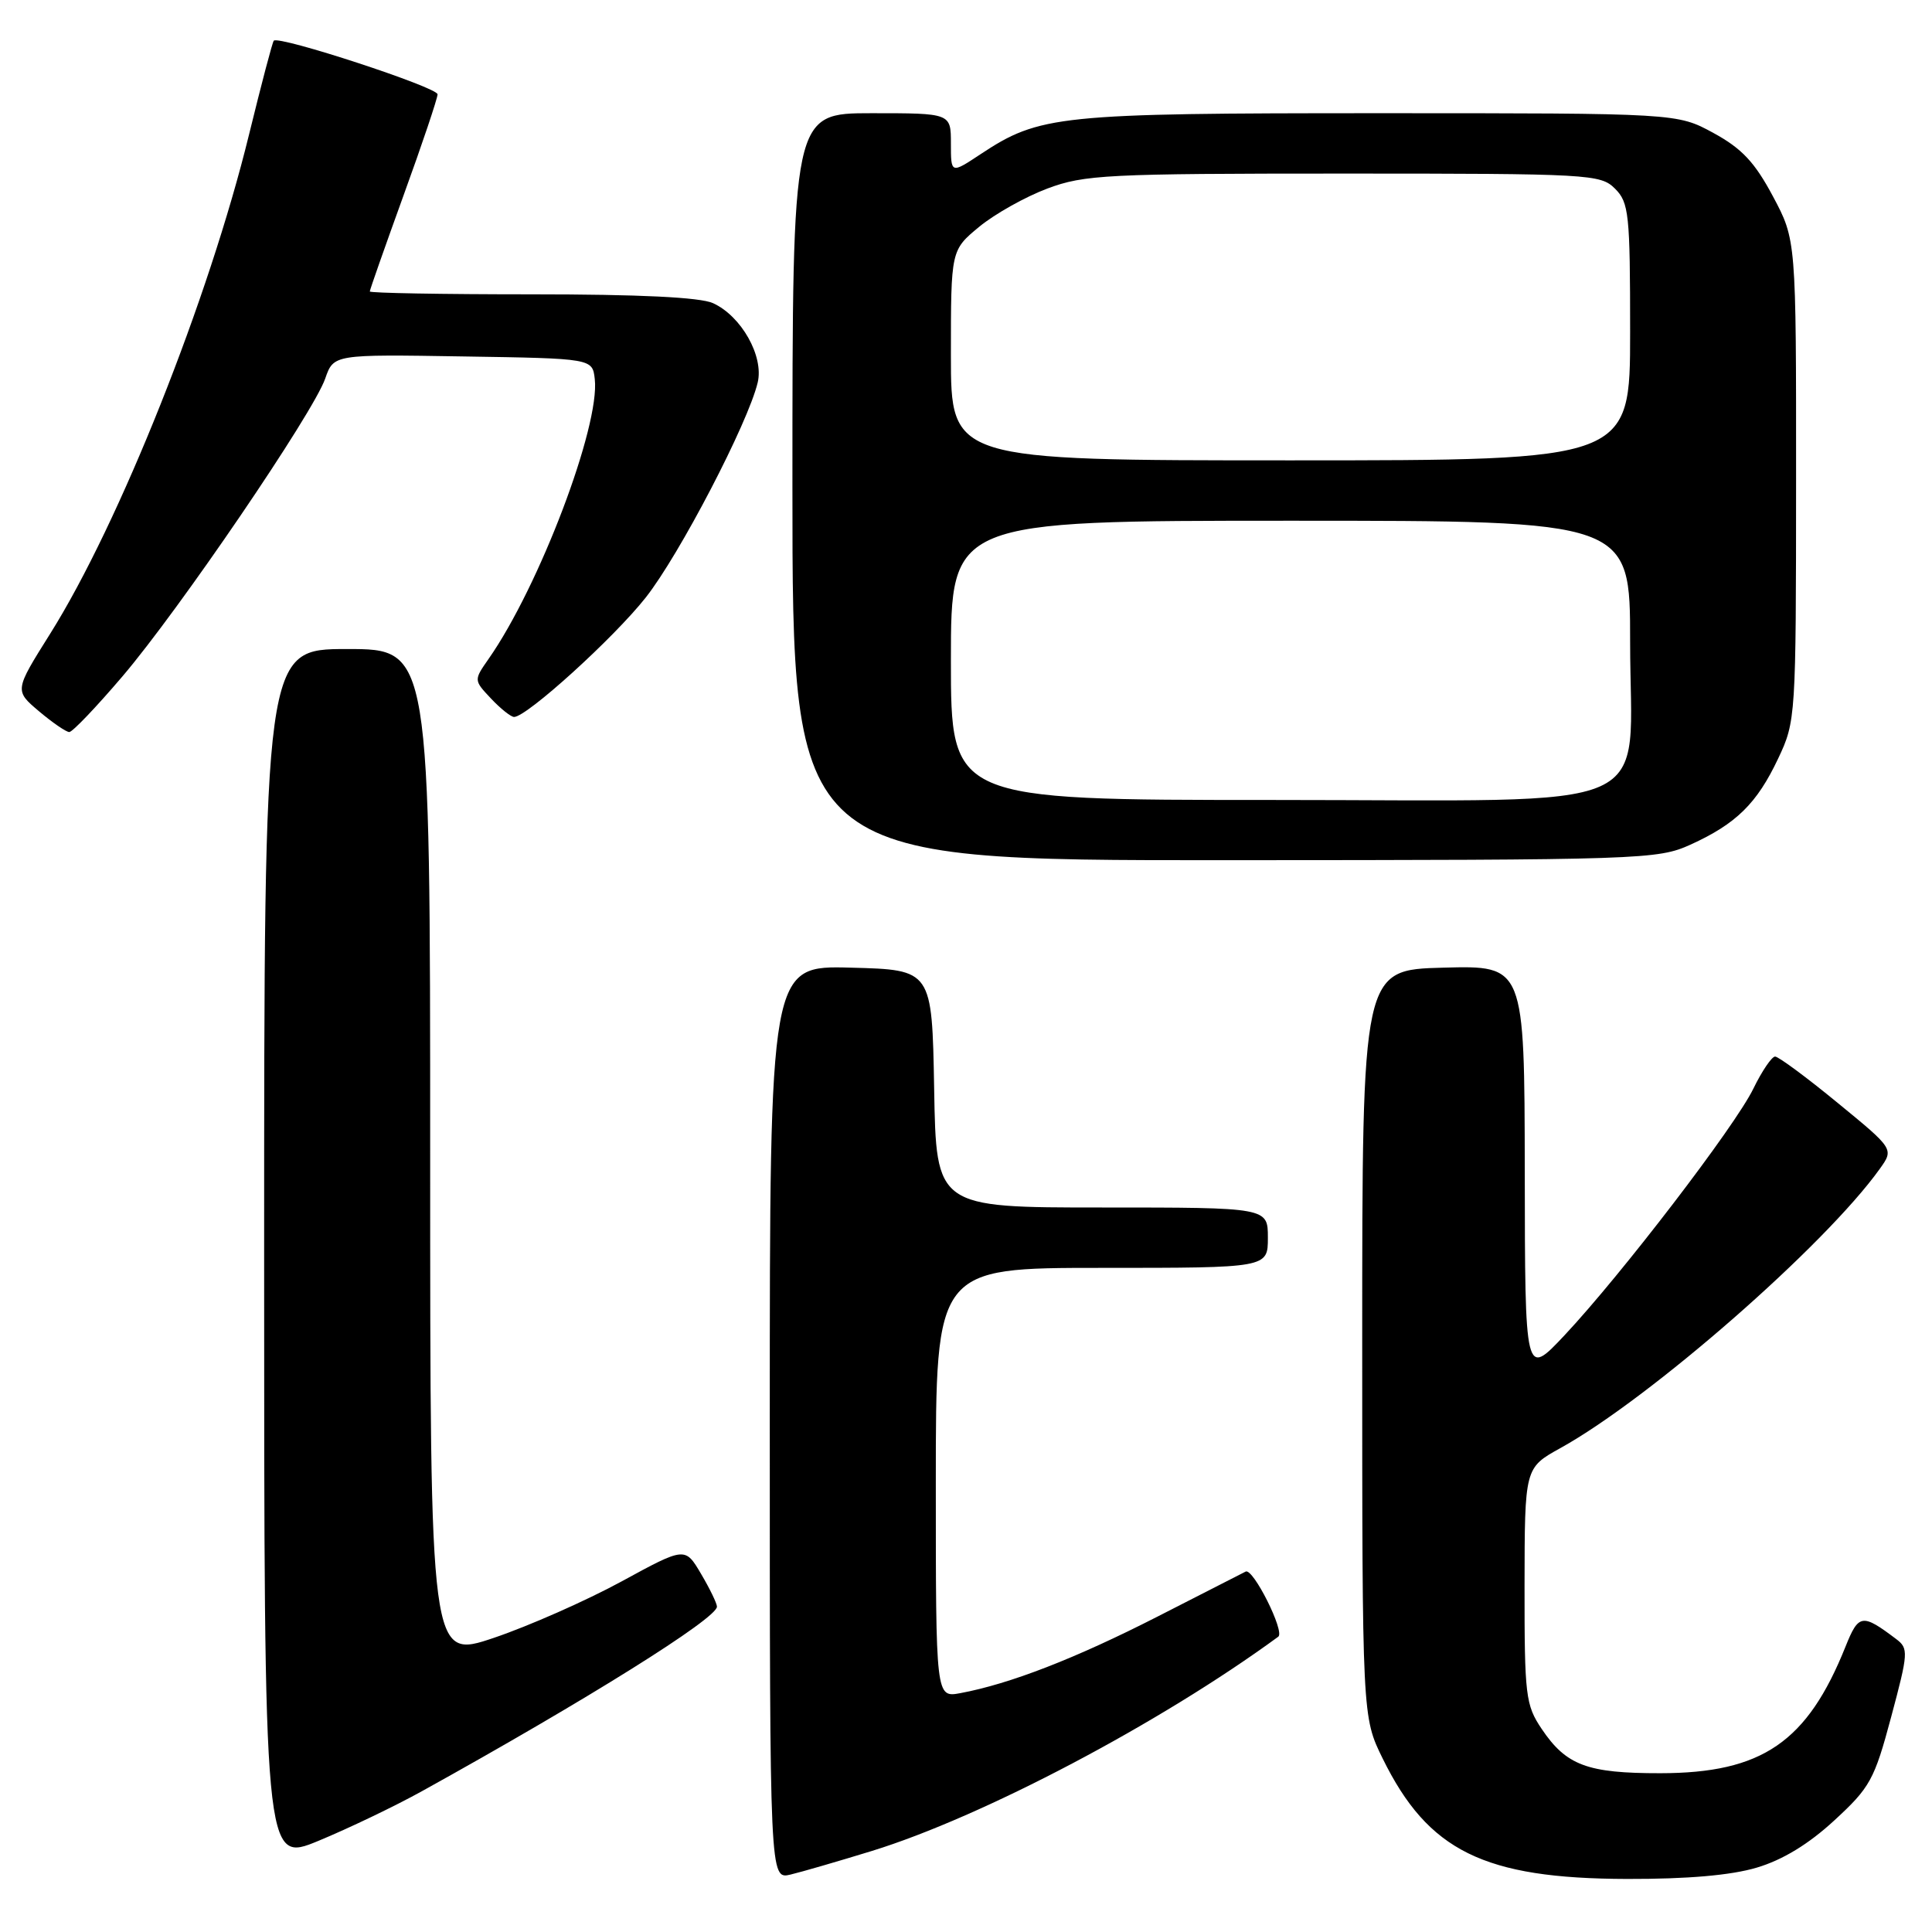 <?xml version="1.0" encoding="UTF-8" standalone="no"?>
<!DOCTYPE svg PUBLIC "-//W3C//DTD SVG 1.1//EN" "http://www.w3.org/Graphics/SVG/1.1/DTD/svg11.dtd" >
<svg xmlns="http://www.w3.org/2000/svg" xmlns:xlink="http://www.w3.org/1999/xlink" version="1.1" viewBox="0 0 256 256">
 <g >
 <path fill="currentColor"
d=" M 115.50 245.27 C 130.17 240.75 153.73 228.33 169.38 216.87 C 170.28 216.20 166.04 207.75 165.06 208.24 C 164.75 208.40 159.49 211.08 153.37 214.21 C 142.50 219.76 133.81 223.13 127.25 224.35 C 124.00 224.95 124.00 224.95 124.00 196.47 C 124.00 168.00 124.00 168.00 146.00 168.00 C 168.00 168.00 168.00 168.00 168.00 164.00 C 168.00 160.00 168.00 160.00 146.03 160.00 C 124.05 160.00 124.05 160.00 123.78 144.25 C 123.50 128.50 123.50 128.50 112.75 128.22 C 102.00 127.93 102.00 127.93 102.00 188.49 C 102.00 249.04 102.00 249.04 104.75 248.39 C 106.26 248.03 111.10 246.62 115.50 245.27 Z  M 232.78 247.47 C 236.19 246.46 239.65 244.36 243.05 241.22 C 247.80 236.85 248.36 235.84 250.59 227.50 C 252.87 218.98 252.91 218.43 251.25 217.18 C 246.75 213.78 246.28 213.85 244.55 218.16 C 239.47 230.85 233.49 234.95 220.00 234.96 C 210.33 234.97 207.54 233.93 204.28 229.09 C 202.15 225.92 202.00 224.70 202.01 210.10 C 202.03 194.50 202.03 194.50 206.76 191.88 C 218.63 185.31 241.83 165.02 249.08 154.88 C 250.96 152.25 250.96 152.25 243.49 146.13 C 239.39 142.76 235.66 140.00 235.21 140.00 C 234.77 140.00 233.47 141.91 232.33 144.25 C 229.92 149.22 214.81 168.94 207.29 176.95 C 202.07 182.50 202.07 182.50 202.04 155.22 C 202.00 127.93 202.00 127.93 191.25 128.22 C 180.50 128.50 180.50 128.50 180.50 178.00 C 180.50 227.50 180.50 227.50 183.21 233.01 C 189.23 245.27 196.62 248.92 215.57 248.97 C 223.57 248.99 229.37 248.49 232.78 247.47 Z  M 55.95 237.32 C 77.72 225.26 95.00 214.45 95.00 212.89 C 95.00 212.46 94.05 210.50 92.89 208.54 C 90.78 204.96 90.78 204.96 82.34 209.56 C 77.69 212.09 70.09 215.45 65.45 217.02 C 57.00 219.87 57.00 219.87 57.00 152.94 C 57.00 86.00 57.00 86.00 46.00 86.00 C 35.00 86.00 35.00 86.00 35.00 166.44 C 35.00 246.89 35.00 246.89 42.20 243.92 C 46.16 242.28 52.35 239.32 55.95 237.32 Z  M 224.00 111.92 C 230.05 109.17 232.81 106.46 235.62 100.50 C 237.95 95.58 237.98 95.02 237.99 63.64 C 238.00 31.78 238.00 31.78 234.92 26.01 C 232.51 21.49 230.80 19.67 227.04 17.62 C 222.23 15.00 222.23 15.00 182.77 15.00 C 140.15 15.00 137.76 15.25 129.90 20.45 C 126.00 23.03 126.00 23.03 126.00 19.01 C 126.00 15.00 126.00 15.00 115.50 15.00 C 105.00 15.00 105.00 15.00 105.00 64.50 C 105.00 114.00 105.00 114.00 162.25 113.98 C 217.71 113.96 219.64 113.89 224.00 111.92 Z  M 16.22 89.63 C 23.73 80.83 41.51 54.72 43.09 50.17 C 44.21 46.95 44.21 46.95 61.36 47.23 C 78.50 47.50 78.50 47.50 78.81 50.23 C 79.53 56.43 71.44 77.74 64.74 87.31 C 62.77 90.13 62.77 90.13 65.06 92.56 C 66.32 93.90 67.70 95.00 68.12 95.00 C 69.80 95.00 81.33 84.54 85.56 79.18 C 90.03 73.52 99.13 56.04 100.40 50.68 C 101.23 47.20 98.23 41.88 94.48 40.17 C 92.77 39.39 84.72 39.00 70.45 39.00 C 58.65 39.00 49.00 38.83 49.00 38.62 C 49.00 38.41 51.02 32.67 53.48 25.87 C 55.95 19.07 57.97 13.05 57.98 12.50 C 57.99 11.57 36.98 4.69 36.28 5.39 C 36.10 5.56 34.64 11.14 33.01 17.78 C 27.68 39.60 15.82 69.38 6.63 84.00 C 1.92 91.50 1.92 91.50 5.17 94.25 C 6.96 95.76 8.77 97.00 9.18 97.00 C 9.60 97.00 12.77 93.68 16.22 89.63 Z  M 126.00 87.50 C 126.00 69.00 126.00 69.00 171.00 69.00 C 216.00 69.00 216.00 69.00 216.00 85.05 C 216.00 108.24 221.08 106.00 168.55 106.00 C 126.00 106.00 126.00 106.00 126.00 87.50 Z  M 126.00 47.07 C 126.00 33.15 126.00 33.15 129.75 30.05 C 131.81 28.35 135.88 26.07 138.79 24.98 C 143.68 23.15 146.64 23.00 178.04 23.00 C 210.67 23.00 212.08 23.08 214.00 25.00 C 215.84 26.84 216.00 28.33 216.00 44.00 C 216.00 61.00 216.00 61.00 171.00 61.00 C 126.00 61.00 126.00 61.00 126.00 47.07 Z "/>
</g>
</svg>